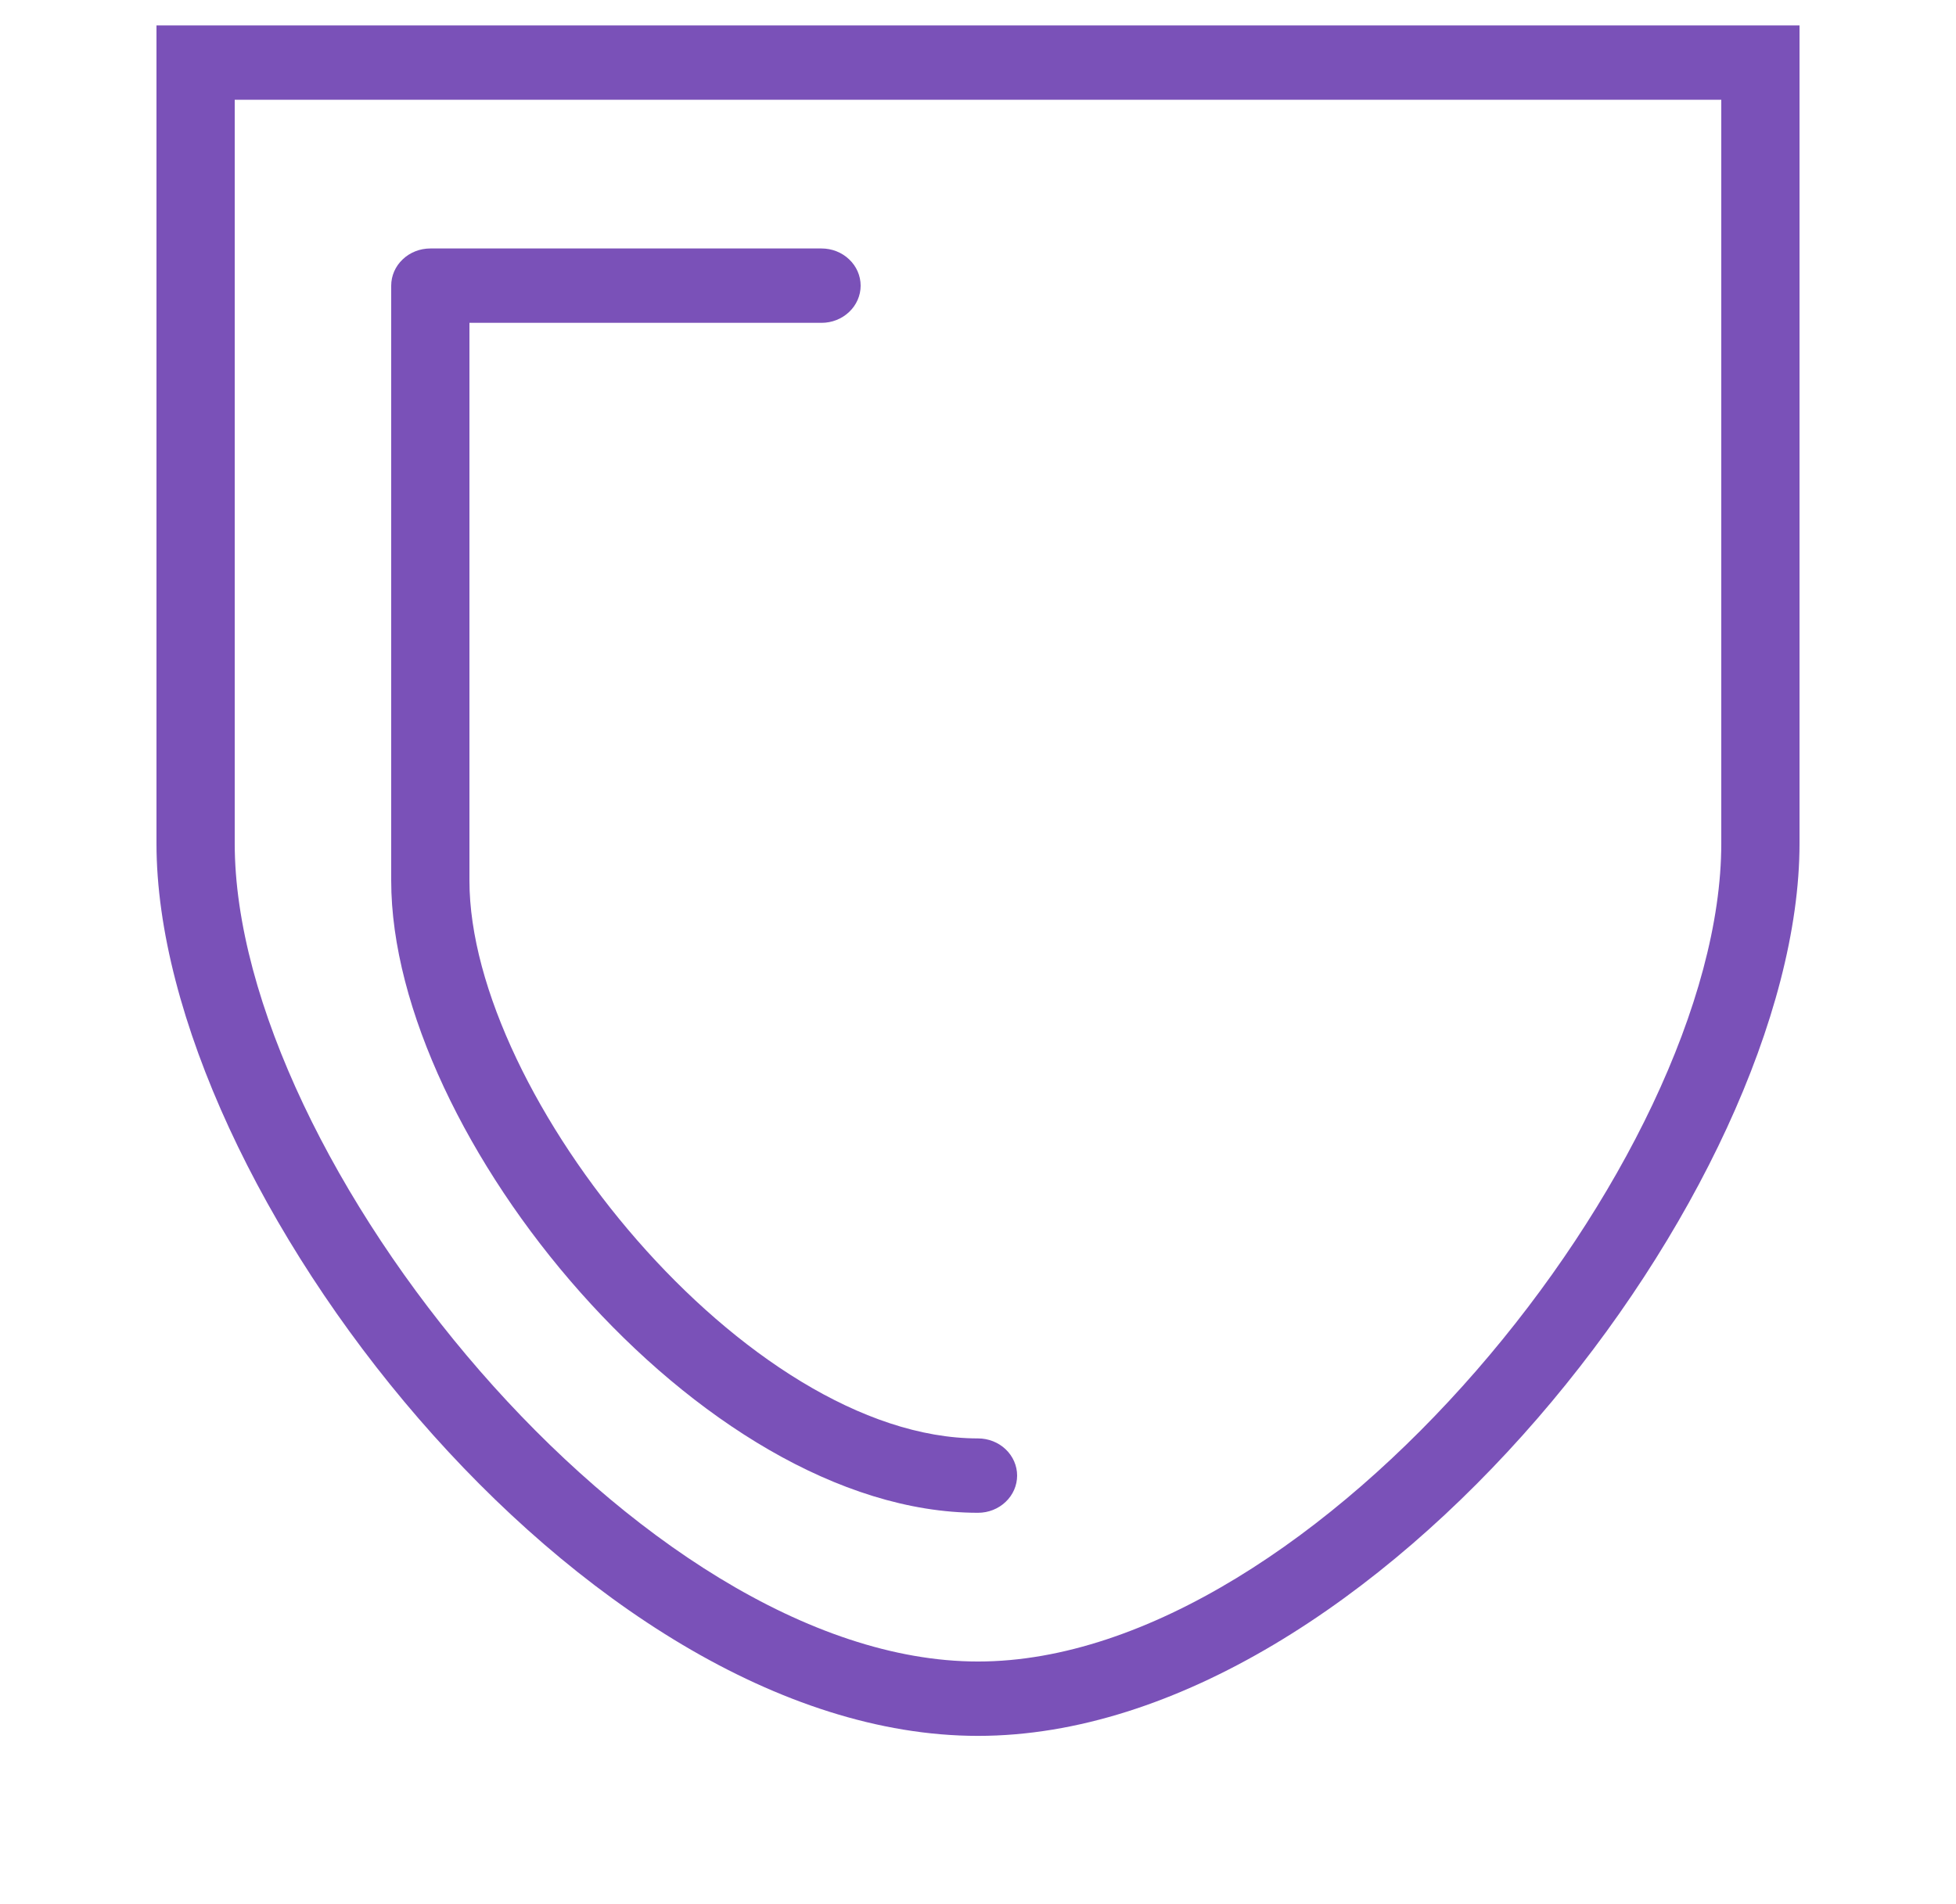 <svg width="38" height="37" viewBox="0 0 38 37" fill="none" xmlns="http://www.w3.org/2000/svg">
<g clip-path="url(#clip0)">
<path d="M3.04 0.493V16.389C3.04 23.073 11.305 33.73 19 33.73C26.695 33.73 34.96 23.073 34.96 16.389V0.493H3.04ZM33.44 16.389C33.44 22.521 25.555 32.285 19 32.285C12.445 32.285 4.56 22.521 4.56 16.389V1.938H33.44V16.389ZM7.6 17.111V5.551C7.6 5.359 7.68 5.175 7.823 5.04C7.965 4.904 8.158 4.828 8.36 4.828H15.96C16.162 4.828 16.355 4.904 16.497 5.04C16.64 5.175 16.72 5.359 16.72 5.551C16.72 5.742 16.64 5.926 16.497 6.061C16.355 6.197 16.162 6.273 15.96 6.273H9.12V17.111C9.12 21.293 14.515 27.95 19 27.95C19.202 27.95 19.395 28.026 19.537 28.161C19.68 28.297 19.76 28.481 19.76 28.672C19.76 28.864 19.68 29.048 19.537 29.183C19.395 29.319 19.202 29.395 19 29.395C13.605 29.395 7.6 22.073 7.6 17.111Z" fill="#7A51B8"/>
</g>
<defs>
<clipPath id="clip0">
<rect width="38" height="36.128" fill="white" transform="translate(0 0.493)"/>
</clipPath>
</defs>
</svg>
